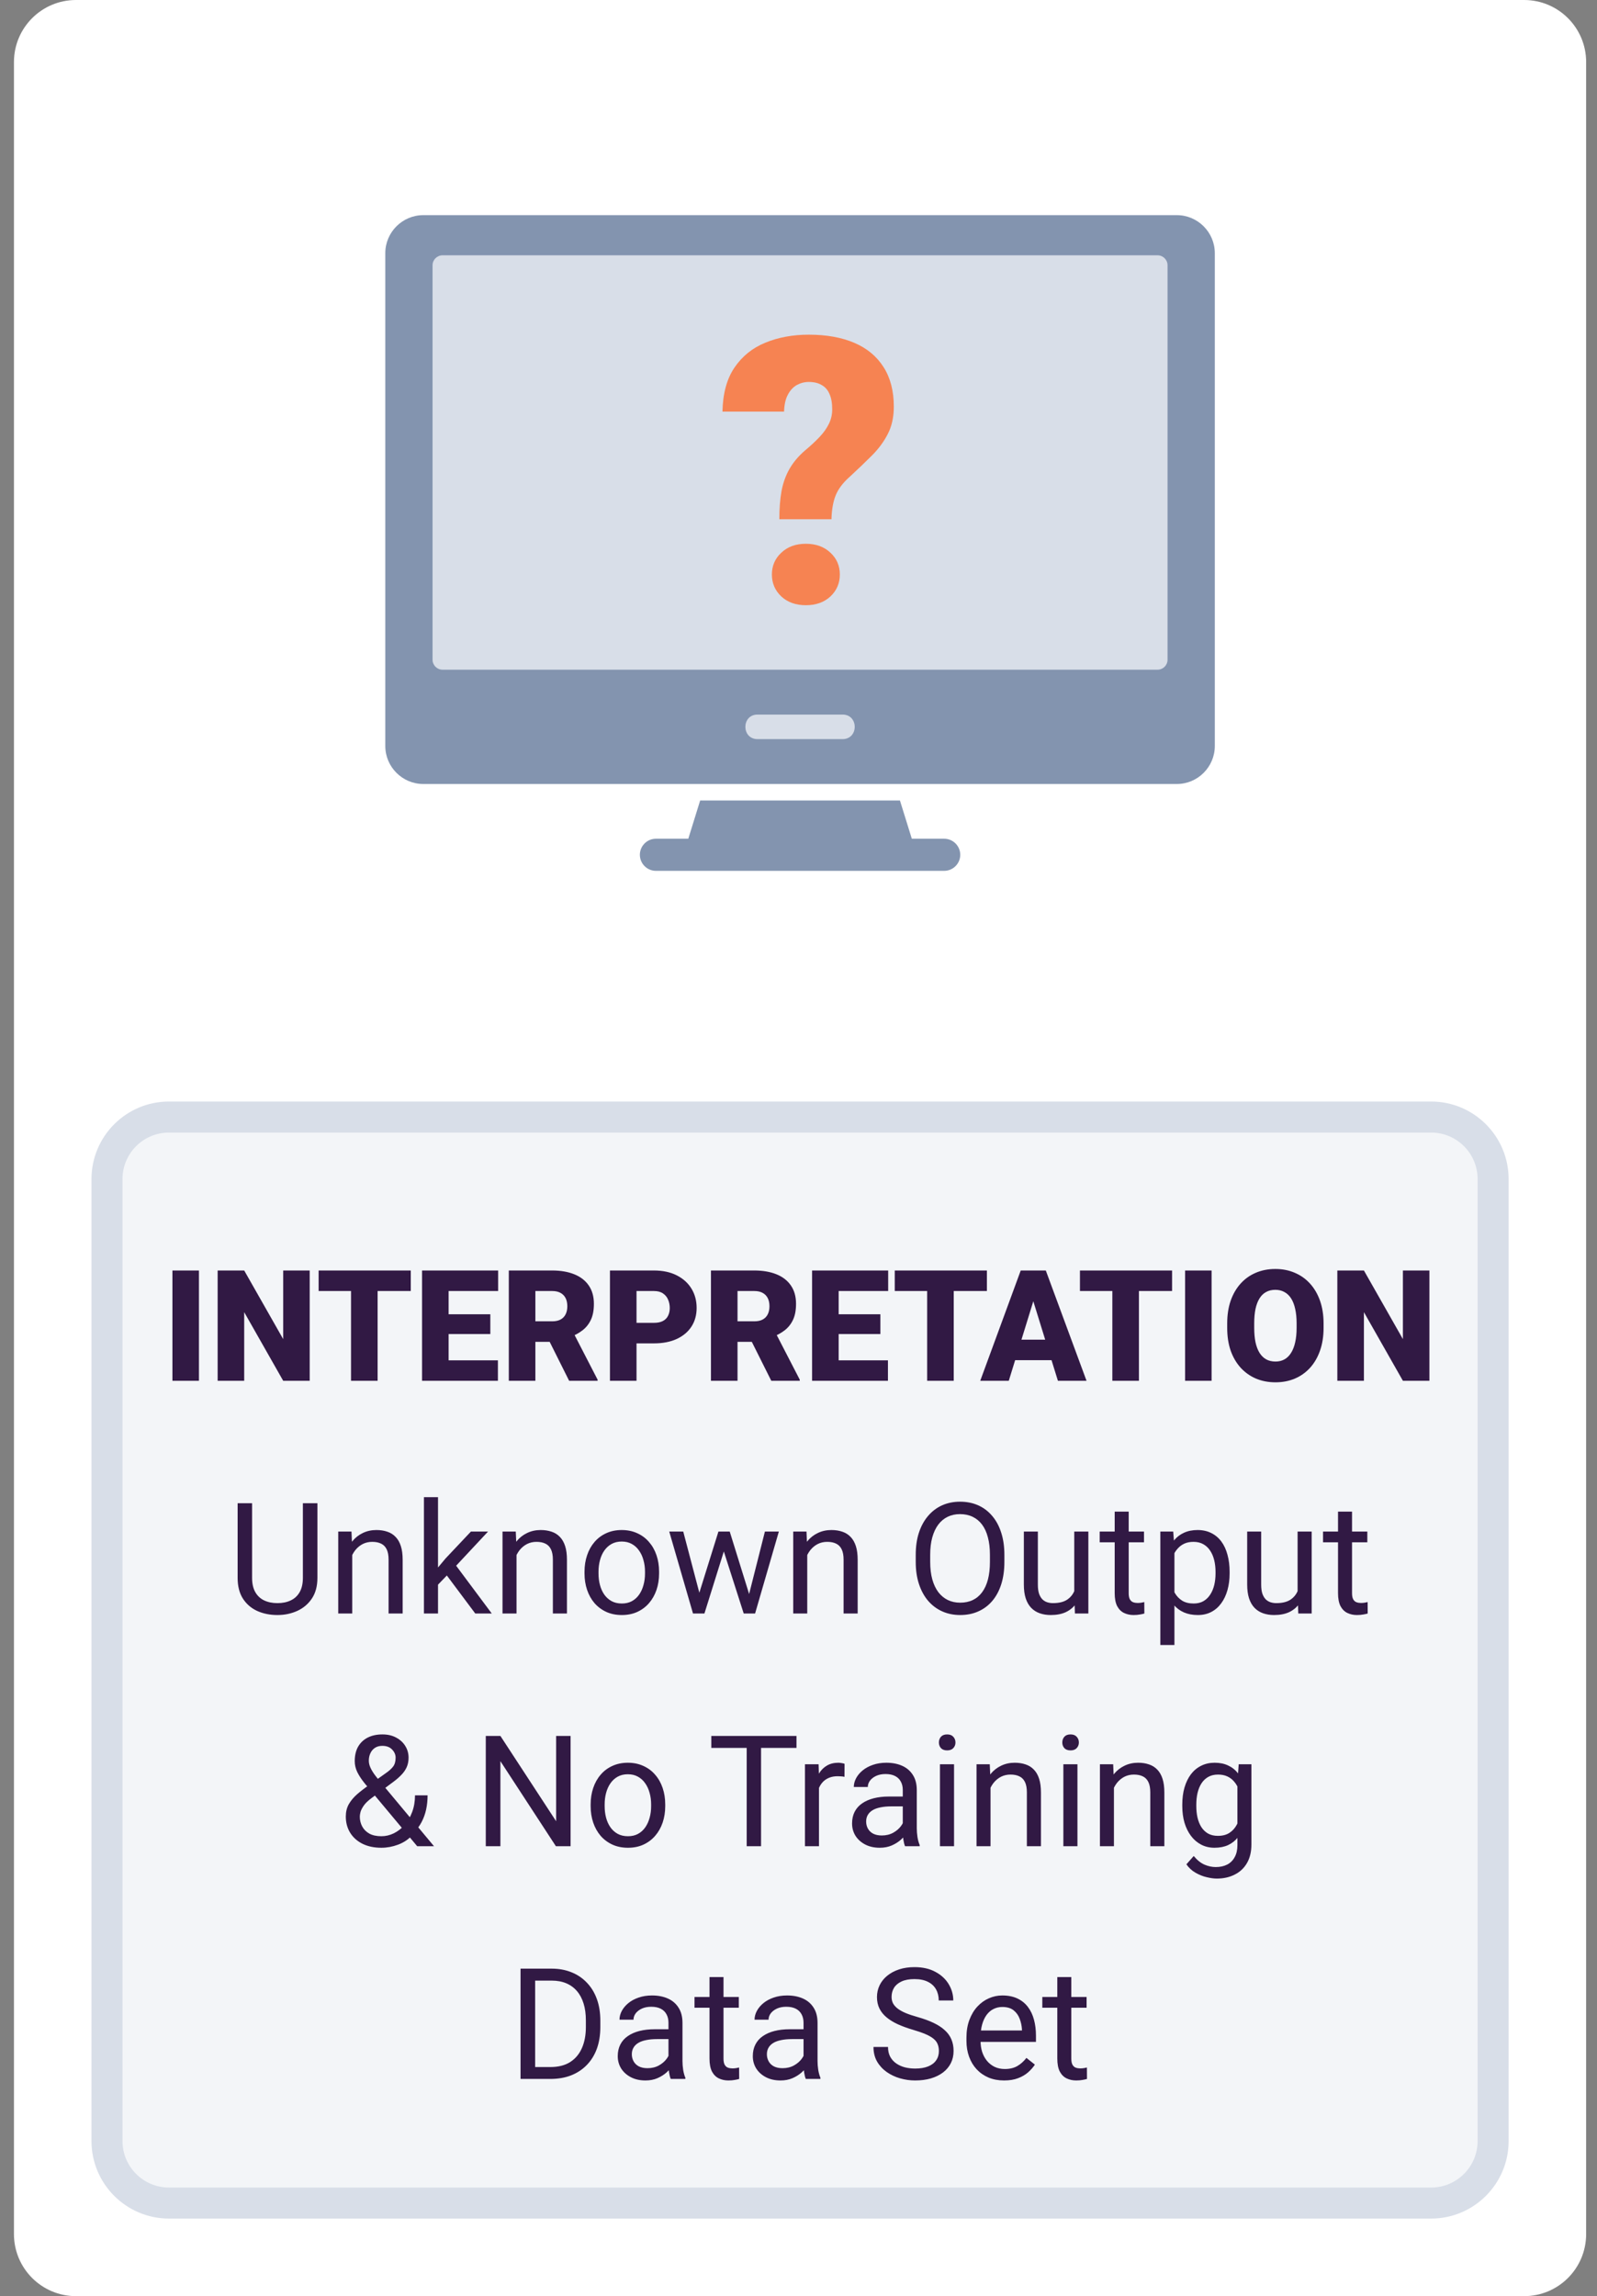 <svg width="103" height="148" viewBox="0 0 103 148" fill="none" xmlns="http://www.w3.org/2000/svg">
<rect x="0" y="0" width="103" height="148" fill="#808080" stroke="none"/>
<g id="activity-4-drop-item">
<path d="M0.9 4C0.9 1.791 2.691 0 4.9 0H98.3C100.509 0 102.3 1.791 102.3 4V144C102.3 146.209 100.509 148 98.3 148H4.9C2.691 148 0.9 146.209 0.9 144V4Z" fill="white"/>
<g id="Frame 97">
<g id="Frame 108">
<g id="icon--interpretation">
<path id="path38" fill-rule="evenodd" clip-rule="evenodd" d="M42.303 56.131H60.897C61.466 56.131 61.932 55.665 61.932 55.096C61.932 54.527 61.466 54.061 60.897 54.061H58.808L58.561 53.265C58.379 52.68 58.206 52.124 58.042 51.595C53.747 51.595 49.453 51.595 45.158 51.595C44.994 52.124 44.821 52.68 44.639 53.266L44.392 54.061H42.303C41.734 54.061 41.269 54.527 41.269 55.096C41.269 55.665 41.734 56.131 42.303 56.131ZM27.298 13.868H75.902C77.249 13.868 78.35 14.97 78.35 16.317V48.085C78.35 49.431 77.249 50.533 75.902 50.533H27.298C25.952 50.533 24.85 49.431 24.85 48.085V16.317C24.85 14.97 25.952 13.868 27.298 13.868Z" fill="#8394AF"/>
<path id="path40" fill-rule="evenodd" clip-rule="evenodd" d="M28.541 16.456H74.659C75.013 16.456 75.302 16.744 75.302 17.098V42.524C75.302 42.877 75.013 43.166 74.659 43.166H28.541C28.187 43.166 27.898 42.877 27.898 42.524V17.098C27.898 16.744 28.187 16.456 28.541 16.456ZM48.859 47.641H54.341C55.388 47.641 55.388 46.058 54.341 46.058H48.859C47.812 46.058 47.812 47.641 48.859 47.641Z" fill="#D8DEE8"/>
<path id="?" d="M53.627 33.467H50.264C50.264 32.779 50.311 32.174 50.405 31.65C50.506 31.119 50.678 30.643 50.92 30.221C51.163 29.799 51.491 29.408 51.905 29.049C52.272 28.744 52.588 28.451 52.854 28.17C53.12 27.889 53.323 27.604 53.463 27.314C53.604 27.025 53.674 26.717 53.674 26.389C53.674 25.982 53.616 25.65 53.498 25.393C53.389 25.135 53.221 24.943 52.995 24.818C52.776 24.686 52.498 24.619 52.163 24.619C51.889 24.619 51.631 24.686 51.389 24.818C51.155 24.951 50.963 25.158 50.815 25.439C50.666 25.713 50.584 26.076 50.569 26.529H46.596C46.62 25.365 46.877 24.42 47.37 23.693C47.87 22.959 48.534 22.424 49.362 22.088C50.198 21.744 51.131 21.572 52.163 21.572C53.303 21.572 54.284 21.748 55.104 22.1C55.924 22.451 56.553 22.975 56.991 23.67C57.428 24.357 57.647 25.205 57.647 26.213C57.647 26.885 57.518 27.471 57.26 27.971C57.01 28.463 56.67 28.924 56.241 29.354C55.819 29.775 55.346 30.229 54.823 30.713C54.37 31.111 54.061 31.518 53.897 31.932C53.733 32.338 53.643 32.85 53.627 33.467ZM49.784 37.029C49.784 36.467 49.987 35.998 50.393 35.623C50.799 35.24 51.327 35.049 51.975 35.049C52.623 35.049 53.151 35.24 53.557 35.623C53.963 35.998 54.166 36.467 54.166 37.029C54.166 37.592 53.963 38.065 53.557 38.447C53.151 38.822 52.623 39.01 51.975 39.01C51.327 39.01 50.799 38.822 50.393 38.447C49.987 38.065 49.784 37.592 49.784 37.029Z" fill="#F68352"/>
</g>
</g>
<g id="Frame 94">
<g id="label">
<path d="M6.9 76C6.9 73.791 8.691 72 10.9 72H92.3C94.509 72 96.3 73.791 96.3 76V138C96.3 140.209 94.509 142 92.3 142H10.9C8.691 142 6.9 140.209 6.9 138V76Z" fill="#F3F5F8"/>
<path id="INPUT RAW DATA" d="M12.831 81.891V89H11.121V81.891H12.831ZM19.974 81.891V89H18.265L15.75 84.576V89H14.037V81.891H15.75L18.265 86.314V81.891H19.974ZM24.354 81.891V89H22.64V81.891H24.354ZM26.493 81.891V83.214H20.55V81.891H26.493ZM32.113 87.682V89H28.324V87.682H32.113ZM28.934 81.891V89H27.22V81.891H28.934ZM31.624 84.713V85.987H28.324V84.713H31.624ZM32.127 81.891V83.214H28.324V81.891H32.127ZM32.816 81.891H35.614C36.16 81.891 36.636 81.972 37.039 82.135C37.443 82.297 37.754 82.538 37.972 82.857C38.193 83.176 38.304 83.57 38.304 84.039C38.304 84.446 38.241 84.786 38.114 85.06C37.987 85.333 37.809 85.559 37.581 85.738C37.357 85.914 37.095 86.059 36.795 86.173L36.234 86.49H33.885L33.875 85.167H35.614C35.832 85.167 36.012 85.128 36.156 85.05C36.299 84.972 36.406 84.861 36.478 84.718C36.553 84.571 36.59 84.397 36.59 84.195C36.59 83.99 36.553 83.814 36.478 83.668C36.403 83.522 36.292 83.409 36.146 83.331C36.003 83.253 35.825 83.214 35.614 83.214H34.53V89H32.816V81.891ZM36.707 89L35.135 85.856L36.952 85.846L38.543 88.927V89H36.707ZM42.176 86.588H40.409V85.265H42.176C42.417 85.265 42.612 85.224 42.762 85.143C42.912 85.061 43.021 84.949 43.089 84.806C43.161 84.659 43.197 84.495 43.197 84.312C43.197 84.117 43.161 83.936 43.089 83.77C43.021 83.605 42.912 83.471 42.762 83.37C42.612 83.266 42.417 83.214 42.176 83.214H41.053V89H39.339V81.891H42.176C42.746 81.891 43.236 81.995 43.646 82.203C44.059 82.412 44.377 82.698 44.598 83.062C44.819 83.424 44.93 83.837 44.93 84.303C44.93 84.762 44.819 85.162 44.598 85.504C44.377 85.846 44.059 86.113 43.646 86.305C43.236 86.493 42.746 86.588 42.176 86.588ZM45.853 81.891H48.651C49.198 81.891 49.673 81.972 50.077 82.135C50.48 82.297 50.791 82.538 51.009 82.857C51.23 83.176 51.341 83.57 51.341 84.039C51.341 84.446 51.278 84.786 51.151 85.06C51.024 85.333 50.846 85.559 50.619 85.738C50.394 85.914 50.132 86.059 49.832 86.173L49.271 86.49H46.922L46.913 85.167H48.651C48.869 85.167 49.05 85.128 49.193 85.05C49.336 84.972 49.443 84.861 49.515 84.718C49.59 84.571 49.627 84.397 49.627 84.195C49.627 83.99 49.59 83.814 49.515 83.668C49.44 83.522 49.33 83.409 49.183 83.331C49.04 83.253 48.862 83.214 48.651 83.214H47.567V89H45.853V81.891ZM49.745 89L48.172 85.856L49.989 85.846L51.581 88.927V89H49.745ZM57.269 87.682V89H53.48V87.682H57.269ZM54.09 81.891V89H52.376V81.891H54.09ZM56.781 84.713V85.987H53.48V84.713H56.781ZM57.284 81.891V83.214H53.48V81.891H57.284ZM61.512 81.891V89H59.798V81.891H61.512ZM63.651 81.891V83.214H57.708V81.891H63.651ZM66.795 83.385L65.062 89H63.221L65.833 81.891H67L66.795 83.385ZM68.231 89L66.493 83.385L66.268 81.891H67.45L70.077 89H68.231ZM68.162 86.349V87.672H64.515V86.349H68.162ZM73.456 81.891V89H71.742V81.891H73.456ZM75.594 81.891V83.214H69.652V81.891H75.594ZM78.143 81.891V89H76.434V81.891H78.143ZM85.365 85.304V85.592C85.365 86.135 85.288 86.624 85.135 87.057C84.985 87.486 84.772 87.854 84.496 88.16C84.219 88.463 83.892 88.696 83.514 88.858C83.136 89.018 82.72 89.098 82.264 89.098C81.805 89.098 81.385 89.018 81.004 88.858C80.627 88.696 80.298 88.463 80.018 88.16C79.741 87.854 79.526 87.486 79.373 87.057C79.224 86.624 79.149 86.135 79.149 85.592V85.304C79.149 84.76 79.224 84.272 79.373 83.839C79.526 83.406 79.74 83.038 80.013 82.735C80.29 82.429 80.617 82.197 80.995 82.037C81.375 81.874 81.795 81.793 82.254 81.793C82.71 81.793 83.127 81.874 83.504 82.037C83.885 82.197 84.214 82.429 84.491 82.735C84.767 83.038 84.982 83.406 85.135 83.839C85.288 84.272 85.365 84.76 85.365 85.304ZM83.626 85.592V85.294C83.626 84.942 83.595 84.633 83.534 84.366C83.475 84.096 83.387 83.87 83.27 83.688C83.153 83.505 83.008 83.368 82.835 83.277C82.666 83.183 82.472 83.136 82.254 83.136C82.026 83.136 81.828 83.183 81.659 83.277C81.489 83.368 81.348 83.505 81.234 83.688C81.12 83.87 81.034 84.096 80.975 84.366C80.92 84.633 80.892 84.942 80.892 85.294V85.592C80.892 85.94 80.92 86.249 80.975 86.519C81.034 86.787 81.12 87.013 81.234 87.198C81.351 87.384 81.494 87.524 81.663 87.618C81.836 87.713 82.036 87.76 82.264 87.76C82.482 87.76 82.676 87.713 82.845 87.618C83.014 87.524 83.156 87.384 83.27 87.198C83.387 87.013 83.475 86.787 83.534 86.519C83.595 86.249 83.626 85.94 83.626 85.592ZM92.191 81.891V89H90.482L87.967 84.576V89H86.253V81.891H87.967L90.482 86.314V81.891H92.191ZM19.535 96.891H20.472V101.7C20.472 102.234 20.353 102.678 20.116 103.033C19.878 103.388 19.562 103.655 19.168 103.834C18.778 104.01 18.353 104.098 17.894 104.098C17.412 104.098 16.976 104.01 16.585 103.834C16.198 103.655 15.89 103.388 15.662 103.033C15.438 102.678 15.326 102.234 15.326 101.7V96.891H16.258V101.7C16.258 102.071 16.327 102.377 16.463 102.618C16.6 102.859 16.79 103.038 17.035 103.155C17.282 103.272 17.568 103.331 17.894 103.331C18.223 103.331 18.509 103.272 18.753 103.155C19.001 103.038 19.193 102.859 19.329 102.618C19.466 102.377 19.535 102.071 19.535 101.7V96.891ZM22.718 99.845V104H21.815V98.717H22.669L22.718 99.845ZM22.503 101.158L22.127 101.144C22.131 100.782 22.184 100.449 22.288 100.143C22.393 99.833 22.539 99.565 22.728 99.337C22.917 99.109 23.141 98.933 23.402 98.81C23.665 98.683 23.957 98.619 24.276 98.619C24.536 98.619 24.771 98.655 24.979 98.727C25.187 98.795 25.365 98.906 25.511 99.059C25.661 99.212 25.775 99.41 25.853 99.654C25.931 99.895 25.97 100.19 25.97 100.538V104H25.062V100.528C25.062 100.252 25.021 100.03 24.94 99.864C24.858 99.695 24.74 99.573 24.583 99.498C24.427 99.42 24.235 99.381 24.007 99.381C23.783 99.381 23.578 99.428 23.392 99.522C23.21 99.617 23.052 99.747 22.918 99.913C22.788 100.079 22.686 100.27 22.611 100.484C22.539 100.696 22.503 100.921 22.503 101.158ZM28.25 96.5V104H27.342V96.5H28.25ZM31.478 98.717L29.173 101.183L27.884 102.521L27.811 101.559L28.734 100.455L30.374 98.717H31.478ZM30.653 104L28.768 101.48L29.237 100.675L31.717 104H30.653ZM33.314 99.845V104H32.41V98.717H33.265L33.314 99.845ZM33.099 101.158L32.723 101.144C32.726 100.782 32.78 100.449 32.884 100.143C32.988 99.833 33.135 99.565 33.324 99.337C33.512 99.109 33.737 98.933 33.998 98.81C34.261 98.683 34.553 98.619 34.871 98.619C35.132 98.619 35.366 98.655 35.575 98.727C35.783 98.795 35.96 98.906 36.107 99.059C36.257 99.212 36.37 99.41 36.449 99.654C36.527 99.895 36.566 100.19 36.566 100.538V104H35.658V100.528C35.658 100.252 35.617 100.03 35.535 99.864C35.454 99.695 35.335 99.573 35.179 99.498C35.023 99.42 34.831 99.381 34.603 99.381C34.378 99.381 34.173 99.428 33.988 99.522C33.805 99.617 33.648 99.747 33.514 99.913C33.384 100.079 33.281 100.27 33.206 100.484C33.135 100.696 33.099 100.921 33.099 101.158ZM37.699 101.417V101.305C37.699 100.924 37.754 100.571 37.865 100.245C37.975 99.916 38.135 99.632 38.343 99.391C38.551 99.147 38.804 98.958 39.1 98.824C39.396 98.688 39.728 98.619 40.096 98.619C40.467 98.619 40.801 98.688 41.097 98.824C41.397 98.958 41.651 99.147 41.859 99.391C42.07 99.632 42.231 99.916 42.342 100.245C42.453 100.571 42.508 100.924 42.508 101.305V101.417C42.508 101.798 42.453 102.151 42.342 102.477C42.231 102.802 42.07 103.087 41.859 103.331C41.651 103.572 41.398 103.761 41.102 103.897C40.809 104.031 40.477 104.098 40.106 104.098C39.735 104.098 39.401 104.031 39.105 103.897C38.809 103.761 38.555 103.572 38.343 103.331C38.135 103.087 37.975 102.802 37.865 102.477C37.754 102.151 37.699 101.798 37.699 101.417ZM38.602 101.305V101.417C38.602 101.681 38.633 101.93 38.695 102.164C38.757 102.395 38.849 102.6 38.973 102.779C39.1 102.958 39.258 103.1 39.447 103.204C39.636 103.305 39.855 103.355 40.106 103.355C40.353 103.355 40.57 103.305 40.755 103.204C40.944 103.1 41.1 102.958 41.224 102.779C41.348 102.6 41.441 102.395 41.502 102.164C41.568 101.93 41.6 101.681 41.6 101.417V101.305C41.6 101.044 41.568 100.799 41.502 100.567C41.441 100.333 41.346 100.126 41.219 99.947C41.095 99.765 40.939 99.622 40.75 99.518C40.565 99.413 40.347 99.361 40.096 99.361C39.849 99.361 39.631 99.413 39.442 99.518C39.256 99.622 39.1 99.765 38.973 99.947C38.849 100.126 38.757 100.333 38.695 100.567C38.633 100.799 38.602 101.044 38.602 101.305ZM44.979 103.062L46.336 98.717H46.932L46.815 99.581L45.433 104H44.852L44.979 103.062ZM44.066 98.717L45.223 103.111L45.306 104H44.696L43.163 98.717H44.066ZM48.231 103.077L49.334 98.717H50.233L48.7 104H48.094L48.231 103.077ZM47.064 98.717L48.392 102.989L48.543 104H47.967L46.546 99.571L46.429 98.717H47.064ZM52.064 99.845V104H51.16V98.717H52.015L52.064 99.845ZM51.849 101.158L51.473 101.144C51.476 100.782 51.53 100.449 51.634 100.143C51.738 99.833 51.885 99.565 52.074 99.337C52.262 99.109 52.487 98.933 52.748 98.81C53.011 98.683 53.303 98.619 53.621 98.619C53.882 98.619 54.116 98.655 54.325 98.727C54.533 98.795 54.71 98.906 54.857 99.059C55.007 99.212 55.12 99.41 55.199 99.654C55.277 99.895 55.316 100.19 55.316 100.538V104H54.408V100.528C54.408 100.252 54.367 100.03 54.285 99.864C54.204 99.695 54.085 99.573 53.929 99.498C53.773 99.42 53.581 99.381 53.353 99.381C53.128 99.381 52.923 99.428 52.738 99.522C52.555 99.617 52.398 99.747 52.264 99.913C52.134 100.079 52.031 100.27 51.956 100.484C51.885 100.696 51.849 100.921 51.849 101.158ZM64.779 100.221V100.67C64.779 101.204 64.712 101.682 64.579 102.105C64.445 102.529 64.253 102.888 64.002 103.185C63.752 103.481 63.451 103.707 63.099 103.863C62.751 104.02 62.36 104.098 61.927 104.098C61.507 104.098 61.121 104.02 60.77 103.863C60.422 103.707 60.119 103.481 59.862 103.185C59.608 102.888 59.411 102.529 59.271 102.105C59.131 101.682 59.061 101.204 59.061 100.67V100.221C59.061 99.687 59.129 99.21 59.266 98.79C59.406 98.367 59.603 98.007 59.857 97.711C60.111 97.412 60.412 97.184 60.76 97.027C61.112 96.871 61.498 96.793 61.917 96.793C62.35 96.793 62.741 96.871 63.089 97.027C63.441 97.184 63.742 97.412 63.993 97.711C64.246 98.007 64.44 98.367 64.574 98.79C64.71 99.21 64.779 99.687 64.779 100.221ZM63.846 100.67V100.211C63.846 99.788 63.802 99.413 63.714 99.088C63.63 98.762 63.504 98.489 63.338 98.268C63.172 98.046 62.969 97.879 62.728 97.765C62.49 97.651 62.22 97.594 61.917 97.594C61.624 97.594 61.359 97.651 61.121 97.765C60.887 97.879 60.685 98.046 60.516 98.268C60.35 98.489 60.221 98.762 60.13 99.088C60.039 99.413 59.994 99.788 59.994 100.211V100.67C59.994 101.096 60.039 101.474 60.13 101.803C60.221 102.128 60.352 102.403 60.521 102.628C60.693 102.849 60.897 103.017 61.131 103.131C61.369 103.245 61.634 103.302 61.927 103.302C62.233 103.302 62.505 103.245 62.743 103.131C62.98 103.017 63.18 102.849 63.343 102.628C63.509 102.403 63.635 102.128 63.719 101.803C63.804 101.474 63.846 101.096 63.846 100.67ZM69.285 102.779V98.717H70.194V104H69.329L69.285 102.779ZM69.456 101.666L69.832 101.656C69.832 102.008 69.795 102.333 69.72 102.633C69.648 102.929 69.531 103.186 69.369 103.404C69.206 103.622 68.993 103.793 68.729 103.917C68.465 104.037 68.145 104.098 67.767 104.098C67.51 104.098 67.274 104.06 67.059 103.985C66.847 103.91 66.665 103.795 66.512 103.639C66.359 103.482 66.24 103.279 66.156 103.028C66.074 102.778 66.034 102.477 66.034 102.125V98.717H66.937V102.135C66.937 102.372 66.963 102.569 67.015 102.726C67.07 102.879 67.144 103.001 67.235 103.092C67.329 103.18 67.433 103.242 67.547 103.277C67.665 103.313 67.785 103.331 67.909 103.331C68.293 103.331 68.597 103.258 68.822 103.111C69.046 102.962 69.207 102.761 69.305 102.511C69.406 102.257 69.456 101.975 69.456 101.666ZM73.783 98.717V99.41H70.926V98.717H73.783ZM71.893 97.433H72.796V102.691C72.796 102.87 72.824 103.006 72.879 103.097C72.935 103.188 73.006 103.248 73.094 103.277C73.182 103.307 73.276 103.321 73.377 103.321C73.452 103.321 73.53 103.315 73.612 103.302C73.696 103.285 73.76 103.272 73.802 103.263L73.807 104C73.735 104.023 73.641 104.044 73.524 104.063C73.41 104.086 73.272 104.098 73.109 104.098C72.887 104.098 72.684 104.054 72.498 103.966C72.313 103.878 72.165 103.731 72.054 103.526C71.947 103.318 71.893 103.038 71.893 102.687V97.433ZM75.746 99.732V106.031H74.837V98.717H75.667L75.746 99.732ZM79.305 101.314V101.417C79.305 101.801 79.26 102.158 79.168 102.486C79.077 102.812 78.944 103.095 78.768 103.336C78.595 103.577 78.382 103.764 78.128 103.897C77.874 104.031 77.583 104.098 77.254 104.098C76.919 104.098 76.623 104.042 76.366 103.932C76.109 103.821 75.89 103.66 75.711 103.448C75.532 103.237 75.389 102.983 75.282 102.687C75.177 102.39 75.106 102.057 75.067 101.686V101.139C75.106 100.748 75.179 100.398 75.287 100.089C75.394 99.78 75.535 99.516 75.711 99.298C75.89 99.076 76.107 98.909 76.361 98.795C76.615 98.678 76.908 98.619 77.24 98.619C77.572 98.619 77.866 98.684 78.123 98.814C78.381 98.941 78.597 99.124 78.773 99.361C78.949 99.599 79.081 99.884 79.168 100.216C79.26 100.545 79.305 100.911 79.305 101.314ZM78.397 101.417V101.314C78.397 101.051 78.369 100.803 78.314 100.572C78.258 100.338 78.172 100.133 78.055 99.957C77.941 99.778 77.795 99.638 77.616 99.537C77.437 99.433 77.223 99.381 76.976 99.381C76.748 99.381 76.549 99.42 76.38 99.498C76.214 99.576 76.073 99.682 75.956 99.815C75.838 99.946 75.742 100.095 75.667 100.265C75.596 100.431 75.542 100.603 75.506 100.782V102.047C75.571 102.275 75.662 102.49 75.78 102.691C75.897 102.89 76.053 103.051 76.248 103.175C76.444 103.295 76.689 103.355 76.986 103.355C77.23 103.355 77.44 103.305 77.616 103.204C77.795 103.1 77.941 102.958 78.055 102.779C78.172 102.6 78.258 102.395 78.314 102.164C78.369 101.93 78.397 101.681 78.397 101.417ZM83.69 102.779V98.717H84.598V104H83.734L83.69 102.779ZM83.861 101.666L84.237 101.656C84.237 102.008 84.199 102.333 84.124 102.633C84.053 102.929 83.936 103.186 83.773 103.404C83.61 103.622 83.397 103.793 83.133 103.917C82.87 104.037 82.549 104.098 82.171 104.098C81.914 104.098 81.678 104.06 81.463 103.985C81.252 103.91 81.069 103.795 80.916 103.639C80.763 103.482 80.645 103.279 80.56 103.028C80.479 102.778 80.438 102.477 80.438 102.125V98.717H81.341V102.135C81.341 102.372 81.367 102.569 81.419 102.726C81.475 102.879 81.548 103.001 81.639 103.092C81.734 103.18 81.838 103.242 81.952 103.277C82.069 103.313 82.189 103.331 82.313 103.331C82.697 103.331 83.001 103.258 83.226 103.111C83.451 102.962 83.612 102.761 83.709 102.511C83.81 102.257 83.861 101.975 83.861 101.666ZM88.187 98.717V99.41H85.331V98.717H88.187ZM86.297 97.433H87.201V102.691C87.201 102.87 87.228 103.006 87.284 103.097C87.339 103.188 87.41 103.248 87.498 103.277C87.586 103.307 87.681 103.321 87.782 103.321C87.856 103.321 87.935 103.315 88.016 103.302C88.101 103.285 88.164 103.272 88.206 103.263L88.211 104C88.14 104.023 88.045 104.044 87.928 104.063C87.814 104.086 87.676 104.098 87.513 104.098C87.292 104.098 87.088 104.054 86.903 103.966C86.717 103.878 86.569 103.731 86.458 103.526C86.351 103.318 86.297 103.038 86.297 102.687V97.433ZM23.807 115.055L24.872 114.298C25.077 114.158 25.234 114.018 25.345 113.878C25.459 113.735 25.516 113.539 25.516 113.292C25.516 113.1 25.441 112.926 25.291 112.77C25.142 112.61 24.93 112.53 24.657 112.53C24.468 112.53 24.308 112.574 24.178 112.662C24.048 112.75 23.95 112.867 23.885 113.014C23.82 113.157 23.788 113.315 23.788 113.487C23.788 113.634 23.823 113.785 23.895 113.941C23.966 114.098 24.066 114.26 24.193 114.43C24.32 114.599 24.465 114.778 24.627 114.967L27.992 119H26.908L24.149 115.699C23.905 115.413 23.687 115.151 23.494 114.913C23.302 114.672 23.151 114.439 23.04 114.215C22.933 113.99 22.879 113.757 22.879 113.517C22.879 113.146 22.953 112.833 23.099 112.579C23.249 112.322 23.457 112.127 23.724 111.993C23.991 111.86 24.303 111.793 24.662 111.793C25.01 111.793 25.309 111.863 25.56 112.003C25.814 112.14 26.009 112.322 26.146 112.55C26.283 112.774 26.351 113.022 26.351 113.292C26.351 113.52 26.31 113.725 26.229 113.907C26.148 114.086 26.034 114.251 25.887 114.4C25.744 114.55 25.576 114.697 25.384 114.84L23.973 115.89C23.739 116.062 23.568 116.227 23.46 116.383C23.353 116.539 23.283 116.677 23.25 116.798C23.221 116.918 23.206 117.014 23.206 117.086C23.206 117.317 23.257 117.529 23.358 117.721C23.459 117.913 23.612 118.067 23.817 118.185C24.025 118.299 24.285 118.355 24.598 118.355C24.872 118.355 25.137 118.294 25.394 118.17C25.654 118.043 25.887 117.864 26.092 117.633C26.297 117.398 26.46 117.12 26.581 116.798C26.704 116.472 26.766 116.113 26.766 115.719H27.577C27.577 116.041 27.546 116.345 27.484 116.632C27.422 116.918 27.326 117.185 27.196 117.433C27.069 117.677 26.906 117.9 26.707 118.102C26.678 118.131 26.655 118.165 26.639 118.204C26.623 118.243 26.6 118.277 26.571 118.307C26.327 118.57 26.026 118.769 25.667 118.902C25.313 119.033 24.956 119.098 24.598 119.098C24.126 119.098 23.718 119.011 23.372 118.839C23.031 118.666 22.767 118.429 22.581 118.126C22.396 117.823 22.303 117.477 22.303 117.086C22.303 116.786 22.367 116.523 22.494 116.295C22.624 116.067 22.801 115.854 23.026 115.655C23.254 115.457 23.514 115.257 23.807 115.055ZM36.8 111.891V119H35.853L32.274 113.517V119H31.331V111.891H32.274L35.868 117.389V111.891H36.8ZM38.094 116.417V116.305C38.094 115.924 38.15 115.571 38.26 115.245C38.371 114.916 38.53 114.632 38.739 114.391C38.947 114.146 39.199 113.958 39.495 113.824C39.792 113.688 40.124 113.619 40.492 113.619C40.863 113.619 41.196 113.688 41.493 113.824C41.792 113.958 42.046 114.146 42.254 114.391C42.466 114.632 42.627 114.916 42.738 115.245C42.848 115.571 42.904 115.924 42.904 116.305V116.417C42.904 116.798 42.848 117.151 42.738 117.477C42.627 117.802 42.466 118.087 42.254 118.331C42.046 118.572 41.794 118.761 41.498 118.897C41.205 119.031 40.873 119.098 40.501 119.098C40.13 119.098 39.797 119.031 39.5 118.897C39.204 118.761 38.95 118.572 38.739 118.331C38.53 118.087 38.371 117.802 38.26 117.477C38.15 117.151 38.094 116.798 38.094 116.417ZM38.998 116.305V116.417C38.998 116.681 39.028 116.93 39.09 117.164C39.152 117.395 39.245 117.6 39.369 117.779C39.495 117.958 39.653 118.1 39.842 118.204C40.031 118.305 40.251 118.355 40.501 118.355C40.749 118.355 40.965 118.305 41.151 118.204C41.34 118.1 41.496 117.958 41.62 117.779C41.743 117.6 41.836 117.395 41.898 117.164C41.963 116.93 41.995 116.681 41.995 116.417V116.305C41.995 116.044 41.963 115.799 41.898 115.567C41.836 115.333 41.742 115.126 41.615 114.947C41.491 114.765 41.335 114.622 41.146 114.518C40.96 114.413 40.742 114.361 40.492 114.361C40.244 114.361 40.026 114.413 39.837 114.518C39.652 114.622 39.495 114.765 39.369 114.947C39.245 115.126 39.152 115.333 39.09 115.567C39.028 115.799 38.998 116.044 38.998 116.305ZM49.085 111.891V119H48.158V111.891H49.085ZM51.37 111.891V112.662H45.877V111.891H51.37ZM52.821 114.547V119H51.917V113.717H52.796L52.821 114.547ZM54.471 113.688L54.466 114.527C54.391 114.511 54.32 114.501 54.251 114.498C54.186 114.492 54.111 114.488 54.027 114.488C53.818 114.488 53.635 114.521 53.475 114.586C53.316 114.651 53.18 114.742 53.07 114.859C52.959 114.977 52.871 115.117 52.806 115.279C52.744 115.439 52.703 115.615 52.684 115.807L52.43 115.953C52.43 115.634 52.461 115.335 52.523 115.055C52.588 114.775 52.687 114.527 52.821 114.312C52.954 114.094 53.123 113.925 53.328 113.805C53.537 113.681 53.784 113.619 54.071 113.619C54.136 113.619 54.211 113.627 54.295 113.644C54.38 113.657 54.438 113.671 54.471 113.688ZM58.226 118.097V115.377C58.226 115.169 58.184 114.988 58.099 114.835C58.018 114.679 57.894 114.558 57.728 114.474C57.562 114.389 57.357 114.347 57.113 114.347C56.885 114.347 56.685 114.386 56.512 114.464C56.343 114.542 56.209 114.645 56.112 114.771C56.017 114.898 55.97 115.035 55.97 115.182H55.067C55.067 114.993 55.116 114.806 55.213 114.62C55.311 114.435 55.451 114.267 55.633 114.117C55.819 113.964 56.04 113.844 56.297 113.756C56.558 113.665 56.847 113.619 57.166 113.619C57.55 113.619 57.889 113.684 58.182 113.814C58.478 113.945 58.709 114.142 58.875 114.405C59.045 114.666 59.129 114.993 59.129 115.387V117.848C59.129 118.023 59.144 118.211 59.173 118.409C59.206 118.608 59.253 118.779 59.315 118.922V119H58.373C58.327 118.896 58.291 118.757 58.265 118.585C58.239 118.409 58.226 118.246 58.226 118.097ZM58.382 115.797L58.392 116.432H57.479C57.222 116.432 56.992 116.453 56.79 116.495C56.589 116.534 56.419 116.594 56.283 116.676C56.146 116.757 56.042 116.86 55.97 116.983C55.898 117.104 55.863 117.245 55.863 117.408C55.863 117.574 55.9 117.726 55.975 117.862C56.05 117.999 56.162 118.108 56.312 118.189C56.465 118.268 56.652 118.307 56.873 118.307C57.15 118.307 57.394 118.248 57.606 118.131C57.818 118.014 57.985 117.87 58.109 117.701C58.236 117.532 58.304 117.368 58.314 117.208L58.7 117.643C58.677 117.779 58.615 117.931 58.514 118.097C58.413 118.263 58.278 118.422 58.109 118.575C57.943 118.725 57.744 118.85 57.513 118.951C57.285 119.049 57.028 119.098 56.742 119.098C56.383 119.098 56.069 119.028 55.799 118.888C55.532 118.748 55.324 118.561 55.174 118.326C55.028 118.089 54.955 117.823 54.955 117.53C54.955 117.247 55.01 116.998 55.12 116.783C55.231 116.565 55.391 116.384 55.599 116.241C55.807 116.095 56.058 115.984 56.351 115.909C56.644 115.834 56.971 115.797 57.332 115.797H58.382ZM61.532 113.717V119H60.623V113.717H61.532ZM60.555 112.315C60.555 112.169 60.599 112.045 60.687 111.944C60.778 111.843 60.911 111.793 61.087 111.793C61.26 111.793 61.392 111.843 61.483 111.944C61.577 112.045 61.624 112.169 61.624 112.315C61.624 112.455 61.577 112.576 61.483 112.677C61.392 112.774 61.26 112.823 61.087 112.823C60.911 112.823 60.778 112.774 60.687 112.677C60.599 112.576 60.555 112.455 60.555 112.315ZM63.885 114.845V119H62.982V113.717H63.836L63.885 114.845ZM63.67 116.158L63.294 116.144C63.298 115.782 63.351 115.449 63.456 115.143C63.56 114.833 63.706 114.565 63.895 114.337C64.084 114.109 64.308 113.933 64.569 113.81C64.832 113.683 65.124 113.619 65.443 113.619C65.703 113.619 65.938 113.655 66.146 113.727C66.354 113.795 66.532 113.906 66.678 114.059C66.828 114.212 66.942 114.41 67.02 114.654C67.098 114.895 67.137 115.19 67.137 115.538V119H66.229V115.528C66.229 115.252 66.188 115.03 66.107 114.864C66.025 114.695 65.907 114.573 65.75 114.498C65.594 114.42 65.402 114.381 65.174 114.381C64.95 114.381 64.745 114.428 64.559 114.522C64.377 114.617 64.219 114.747 64.085 114.913C63.955 115.079 63.853 115.27 63.778 115.484C63.706 115.696 63.67 115.921 63.67 116.158ZM69.491 113.717V119H68.582V113.717H69.491ZM68.514 112.315C68.514 112.169 68.558 112.045 68.646 111.944C68.737 111.843 68.871 111.793 69.046 111.793C69.219 111.793 69.351 111.843 69.442 111.944C69.536 112.045 69.583 112.169 69.583 112.315C69.583 112.455 69.536 112.576 69.442 112.677C69.351 112.774 69.219 112.823 69.046 112.823C68.871 112.823 68.737 112.774 68.646 112.677C68.558 112.576 68.514 112.455 68.514 112.315ZM71.844 114.845V119H70.941V113.717H71.795L71.844 114.845ZM71.629 116.158L71.253 116.144C71.257 115.782 71.31 115.449 71.415 115.143C71.519 114.833 71.665 114.565 71.854 114.337C72.043 114.109 72.267 113.933 72.528 113.81C72.791 113.683 73.083 113.619 73.402 113.619C73.662 113.619 73.897 113.655 74.105 113.727C74.313 113.795 74.491 113.906 74.637 114.059C74.787 114.212 74.901 114.41 74.979 114.654C75.057 114.895 75.096 115.19 75.096 115.538V119H74.188V115.528C74.188 115.252 74.147 115.03 74.066 114.864C73.984 114.695 73.866 114.573 73.709 114.498C73.553 114.42 73.361 114.381 73.133 114.381C72.909 114.381 72.704 114.428 72.518 114.522C72.336 114.617 72.178 114.747 72.044 114.913C71.914 115.079 71.812 115.27 71.737 115.484C71.665 115.696 71.629 115.921 71.629 116.158ZM79.891 113.717H80.711V118.888C80.711 119.353 80.617 119.75 80.428 120.079C80.239 120.408 79.976 120.657 79.637 120.826C79.302 120.999 78.915 121.085 78.475 121.085C78.293 121.085 78.078 121.056 77.831 120.997C77.586 120.942 77.345 120.846 77.108 120.709C76.873 120.576 76.677 120.395 76.517 120.167L76.991 119.63C77.212 119.897 77.443 120.082 77.684 120.187C77.928 120.291 78.169 120.343 78.407 120.343C78.693 120.343 78.941 120.289 79.149 120.182C79.357 120.074 79.518 119.915 79.632 119.703C79.749 119.495 79.808 119.238 79.808 118.932V114.879L79.891 113.717ZM76.253 116.417V116.314C76.253 115.911 76.3 115.545 76.395 115.216C76.493 114.884 76.631 114.599 76.81 114.361C76.992 114.124 77.212 113.941 77.469 113.814C77.726 113.684 78.016 113.619 78.338 113.619C78.67 113.619 78.96 113.678 79.207 113.795C79.458 113.909 79.67 114.076 79.842 114.298C80.018 114.516 80.156 114.78 80.257 115.089C80.358 115.398 80.428 115.748 80.467 116.139V116.588C80.431 116.975 80.361 117.324 80.257 117.633C80.156 117.942 80.018 118.206 79.842 118.424C79.67 118.642 79.458 118.81 79.207 118.927C78.957 119.041 78.664 119.098 78.329 119.098C78.013 119.098 77.726 119.031 77.469 118.897C77.215 118.764 76.997 118.577 76.815 118.336C76.633 118.095 76.493 117.812 76.395 117.486C76.3 117.158 76.253 116.801 76.253 116.417ZM77.157 116.314V116.417C77.157 116.681 77.183 116.928 77.235 117.159C77.29 117.39 77.373 117.594 77.484 117.77C77.598 117.945 77.743 118.084 77.918 118.185C78.094 118.282 78.304 118.331 78.548 118.331C78.848 118.331 79.095 118.268 79.29 118.141C79.486 118.014 79.64 117.846 79.754 117.638C79.871 117.429 79.963 117.203 80.028 116.959V115.782C79.992 115.603 79.937 115.431 79.862 115.265C79.79 115.095 79.696 114.946 79.579 114.815C79.465 114.682 79.323 114.576 79.154 114.498C78.984 114.42 78.786 114.381 78.558 114.381C78.311 114.381 78.097 114.433 77.918 114.537C77.743 114.638 77.598 114.778 77.484 114.957C77.373 115.133 77.29 115.338 77.235 115.572C77.183 115.803 77.157 116.051 77.157 116.314ZM35.496 134H34.012L34.022 133.233H35.496C36.004 133.233 36.428 133.128 36.766 132.916C37.105 132.701 37.358 132.402 37.528 132.018C37.7 131.63 37.786 131.178 37.786 130.66V130.226C37.786 129.819 37.738 129.457 37.64 129.142C37.542 128.823 37.399 128.554 37.21 128.336C37.022 128.115 36.79 127.947 36.517 127.833C36.247 127.719 35.936 127.662 35.584 127.662H33.983V126.891H35.584C36.05 126.891 36.475 126.969 36.859 127.125C37.243 127.278 37.573 127.501 37.85 127.794C38.13 128.084 38.345 128.435 38.495 128.849C38.644 129.259 38.719 129.721 38.719 130.235V130.66C38.719 131.174 38.644 131.638 38.495 132.052C38.345 132.462 38.128 132.812 37.845 133.102C37.565 133.391 37.227 133.614 36.83 133.771C36.436 133.924 35.991 134 35.496 134ZM34.515 126.891V134H33.573V126.891H34.515ZM43.114 133.097V130.377C43.114 130.169 43.071 129.988 42.987 129.835C42.905 129.679 42.782 129.558 42.616 129.474C42.45 129.389 42.245 129.347 42 129.347C41.773 129.347 41.572 129.386 41.4 129.464C41.23 129.542 41.097 129.645 40.999 129.771C40.905 129.898 40.858 130.035 40.858 130.182H39.955C39.955 129.993 40.003 129.806 40.101 129.62C40.199 129.435 40.339 129.267 40.521 129.117C40.706 128.964 40.928 128.844 41.185 128.756C41.445 128.665 41.735 128.619 42.054 128.619C42.438 128.619 42.777 128.684 43.07 128.814C43.366 128.945 43.597 129.142 43.763 129.405C43.932 129.666 44.017 129.993 44.017 130.387V132.848C44.017 133.023 44.032 133.211 44.061 133.409C44.093 133.608 44.141 133.779 44.203 133.922V134H43.26C43.215 133.896 43.179 133.757 43.153 133.585C43.127 133.409 43.114 133.246 43.114 133.097ZM43.27 130.797L43.28 131.432H42.367C42.109 131.432 41.88 131.453 41.678 131.495C41.476 131.534 41.307 131.594 41.17 131.676C41.034 131.757 40.929 131.86 40.858 131.983C40.786 132.104 40.75 132.245 40.75 132.408C40.75 132.574 40.788 132.726 40.863 132.862C40.938 132.999 41.05 133.108 41.2 133.189C41.353 133.268 41.54 133.307 41.761 133.307C42.038 133.307 42.282 133.248 42.494 133.131C42.705 133.014 42.873 132.87 42.996 132.701C43.123 132.532 43.192 132.368 43.202 132.208L43.587 132.643C43.565 132.779 43.503 132.931 43.402 133.097C43.301 133.263 43.166 133.422 42.996 133.575C42.831 133.725 42.632 133.85 42.401 133.951C42.173 134.049 41.916 134.098 41.629 134.098C41.271 134.098 40.957 134.028 40.687 133.888C40.42 133.748 40.212 133.561 40.062 133.326C39.915 133.089 39.842 132.823 39.842 132.53C39.842 132.247 39.898 131.998 40.008 131.783C40.119 131.565 40.278 131.384 40.487 131.241C40.695 131.095 40.946 130.984 41.239 130.909C41.532 130.834 41.859 130.797 42.22 130.797H43.27ZM47.65 128.717V129.41H44.793V128.717H47.65ZM45.76 127.433H46.663V132.691C46.663 132.87 46.691 133.006 46.746 133.097C46.802 133.188 46.873 133.248 46.961 133.277C47.049 133.307 47.144 133.321 47.245 133.321C47.319 133.321 47.398 133.315 47.479 133.302C47.563 133.285 47.627 133.272 47.669 133.263L47.674 134C47.603 134.023 47.508 134.044 47.391 134.063C47.277 134.086 47.139 134.098 46.976 134.098C46.755 134.098 46.551 134.054 46.366 133.966C46.18 133.878 46.032 133.731 45.921 133.526C45.814 133.318 45.76 133.038 45.76 132.687V127.433ZM51.825 133.097V130.377C51.825 130.169 51.782 129.988 51.698 129.835C51.616 129.679 51.493 129.558 51.327 129.474C51.16 129.389 50.956 129.347 50.711 129.347C50.483 129.347 50.283 129.386 50.111 129.464C49.941 129.542 49.808 129.645 49.71 129.771C49.616 129.898 49.569 130.035 49.569 130.182H48.665C48.665 129.993 48.714 129.806 48.812 129.62C48.91 129.435 49.05 129.267 49.232 129.117C49.417 128.964 49.639 128.844 49.896 128.756C50.156 128.665 50.446 128.619 50.765 128.619C51.149 128.619 51.488 128.684 51.781 128.814C52.077 128.945 52.308 129.142 52.474 129.405C52.643 129.666 52.728 129.993 52.728 130.387V132.848C52.728 133.023 52.743 133.211 52.772 133.409C52.804 133.608 52.852 133.779 52.913 133.922V134H51.971C51.925 133.896 51.89 133.757 51.864 133.585C51.838 133.409 51.825 133.246 51.825 133.097ZM51.981 130.797L51.991 131.432H51.078C50.82 131.432 50.591 131.453 50.389 131.495C50.187 131.534 50.018 131.594 49.881 131.676C49.745 131.757 49.64 131.86 49.569 131.983C49.497 132.104 49.461 132.245 49.461 132.408C49.461 132.574 49.499 132.726 49.574 132.862C49.648 132.999 49.761 133.108 49.91 133.189C50.063 133.268 50.251 133.307 50.472 133.307C50.749 133.307 50.993 133.248 51.205 133.131C51.416 133.014 51.584 132.87 51.707 132.701C51.834 132.532 51.903 132.368 51.913 132.208L52.298 132.643C52.276 132.779 52.214 132.931 52.113 133.097C52.012 133.263 51.877 133.422 51.707 133.575C51.541 133.725 51.343 133.85 51.112 133.951C50.884 134.049 50.627 134.098 50.34 134.098C49.982 134.098 49.668 134.028 49.398 133.888C49.131 133.748 48.923 133.561 48.773 133.326C48.626 133.089 48.553 132.823 48.553 132.53C48.553 132.247 48.608 131.998 48.719 131.783C48.83 131.565 48.989 131.384 49.198 131.241C49.406 131.095 49.657 130.984 49.95 130.909C50.243 130.834 50.57 130.797 50.931 130.797H51.981ZM60.555 132.203C60.555 132.037 60.529 131.891 60.477 131.764C60.428 131.633 60.34 131.516 60.213 131.412C60.09 131.308 59.917 131.209 59.696 131.114C59.478 131.02 59.201 130.924 58.866 130.826C58.514 130.722 58.197 130.606 57.913 130.479C57.63 130.349 57.388 130.201 57.186 130.035C56.984 129.869 56.83 129.679 56.722 129.464C56.615 129.249 56.561 129.003 56.561 128.727C56.561 128.45 56.618 128.194 56.732 127.96C56.846 127.726 57.008 127.522 57.22 127.35C57.435 127.174 57.691 127.037 57.987 126.939C58.283 126.842 58.613 126.793 58.978 126.793C59.512 126.793 59.964 126.896 60.335 127.101C60.71 127.302 60.995 127.568 61.19 127.896C61.385 128.222 61.483 128.57 61.483 128.941H60.545C60.545 128.674 60.488 128.438 60.374 128.233C60.261 128.025 60.088 127.862 59.857 127.745C59.626 127.625 59.333 127.564 58.978 127.564C58.643 127.564 58.366 127.615 58.148 127.716C57.93 127.817 57.767 127.953 57.66 128.126C57.555 128.299 57.503 128.495 57.503 128.717C57.503 128.867 57.534 129.003 57.596 129.127C57.661 129.247 57.761 129.36 57.894 129.464C58.031 129.568 58.203 129.664 58.411 129.752C58.623 129.84 58.875 129.924 59.168 130.006C59.572 130.12 59.92 130.247 60.213 130.387C60.506 130.527 60.747 130.685 60.936 130.86C61.128 131.033 61.27 131.23 61.361 131.451C61.455 131.669 61.502 131.917 61.502 132.193C61.502 132.483 61.444 132.745 61.327 132.979C61.209 133.214 61.042 133.414 60.824 133.58C60.605 133.746 60.343 133.875 60.038 133.966C59.735 134.054 59.396 134.098 59.022 134.098C58.693 134.098 58.369 134.052 58.05 133.961C57.734 133.87 57.446 133.733 57.186 133.551C56.929 133.368 56.722 133.144 56.566 132.877C56.413 132.607 56.336 132.294 56.336 131.939H57.274C57.274 132.184 57.321 132.394 57.415 132.569C57.51 132.742 57.638 132.885 57.801 132.999C57.967 133.113 58.154 133.198 58.363 133.253C58.574 133.305 58.794 133.331 59.022 133.331C59.351 133.331 59.629 133.285 59.857 133.194C60.085 133.103 60.257 132.973 60.374 132.804C60.495 132.634 60.555 132.434 60.555 132.203ZM64.759 134.098C64.391 134.098 64.058 134.036 63.758 133.912C63.462 133.785 63.206 133.608 62.992 133.38C62.78 133.152 62.617 132.882 62.503 132.569C62.389 132.257 62.332 131.915 62.332 131.544V131.339C62.332 130.909 62.396 130.527 62.523 130.191C62.65 129.853 62.822 129.566 63.04 129.332C63.258 129.098 63.506 128.92 63.783 128.8C64.059 128.679 64.346 128.619 64.642 128.619C65.02 128.619 65.345 128.684 65.619 128.814C65.895 128.945 66.121 129.127 66.297 129.361C66.473 129.592 66.603 129.866 66.688 130.182C66.772 130.494 66.815 130.836 66.815 131.207V131.612H62.87V130.875H65.912V130.807C65.898 130.572 65.85 130.344 65.765 130.123C65.684 129.902 65.553 129.719 65.374 129.576C65.195 129.433 64.951 129.361 64.642 129.361C64.437 129.361 64.248 129.405 64.076 129.493C63.903 129.578 63.755 129.705 63.631 129.874C63.508 130.043 63.411 130.25 63.343 130.494C63.275 130.738 63.241 131.02 63.241 131.339V131.544C63.241 131.795 63.275 132.031 63.343 132.252C63.415 132.47 63.517 132.662 63.651 132.828C63.788 132.994 63.952 133.124 64.144 133.219C64.339 133.313 64.561 133.36 64.808 133.36C65.127 133.36 65.397 133.295 65.619 133.165C65.84 133.035 66.034 132.861 66.2 132.643L66.746 133.077C66.633 133.25 66.488 133.414 66.312 133.57C66.136 133.727 65.92 133.854 65.662 133.951C65.409 134.049 65.108 134.098 64.759 134.098ZM70.081 128.717V129.41H67.225V128.717H70.081ZM68.192 127.433H69.095V132.691C69.095 132.87 69.123 133.006 69.178 133.097C69.234 133.188 69.305 133.248 69.393 133.277C69.481 133.307 69.575 133.321 69.676 133.321C69.751 133.321 69.829 133.315 69.91 133.302C69.995 133.285 70.059 133.272 70.101 133.263L70.106 134C70.034 134.023 69.94 134.044 69.823 134.063C69.709 134.086 69.57 134.098 69.408 134.098C69.186 134.098 68.983 134.054 68.797 133.966C68.612 133.878 68.464 133.731 68.353 133.526C68.246 133.318 68.192 133.038 68.192 132.687V127.433Z" fill="#311944"/>
<path d="M10.9 73H92.3V71H10.9V73ZM95.3 76V138H97.3V76H95.3ZM92.3 141H10.9V143H92.3V141ZM7.9 138V76H5.9V138H7.9ZM10.9 141C9.243 141 7.9 139.657 7.9 138H5.9C5.9 140.761 8.139 143 10.9 143V141ZM95.3 138C95.3 139.657 93.957 141 92.3 141V143C95.061 143 97.3 140.761 97.3 138H95.3ZM92.3 73C93.957 73 95.3 74.343 95.3 76H97.3C97.3 73.239 95.061 71 92.3 71V73ZM10.9 71C8.139 71 5.9 73.239 5.9 76H7.9C7.9 74.343 9.243 73 10.9 73V71Z" fill="#D8DEE8"/>
</g>
</g>
</g>
</g>
</svg>
